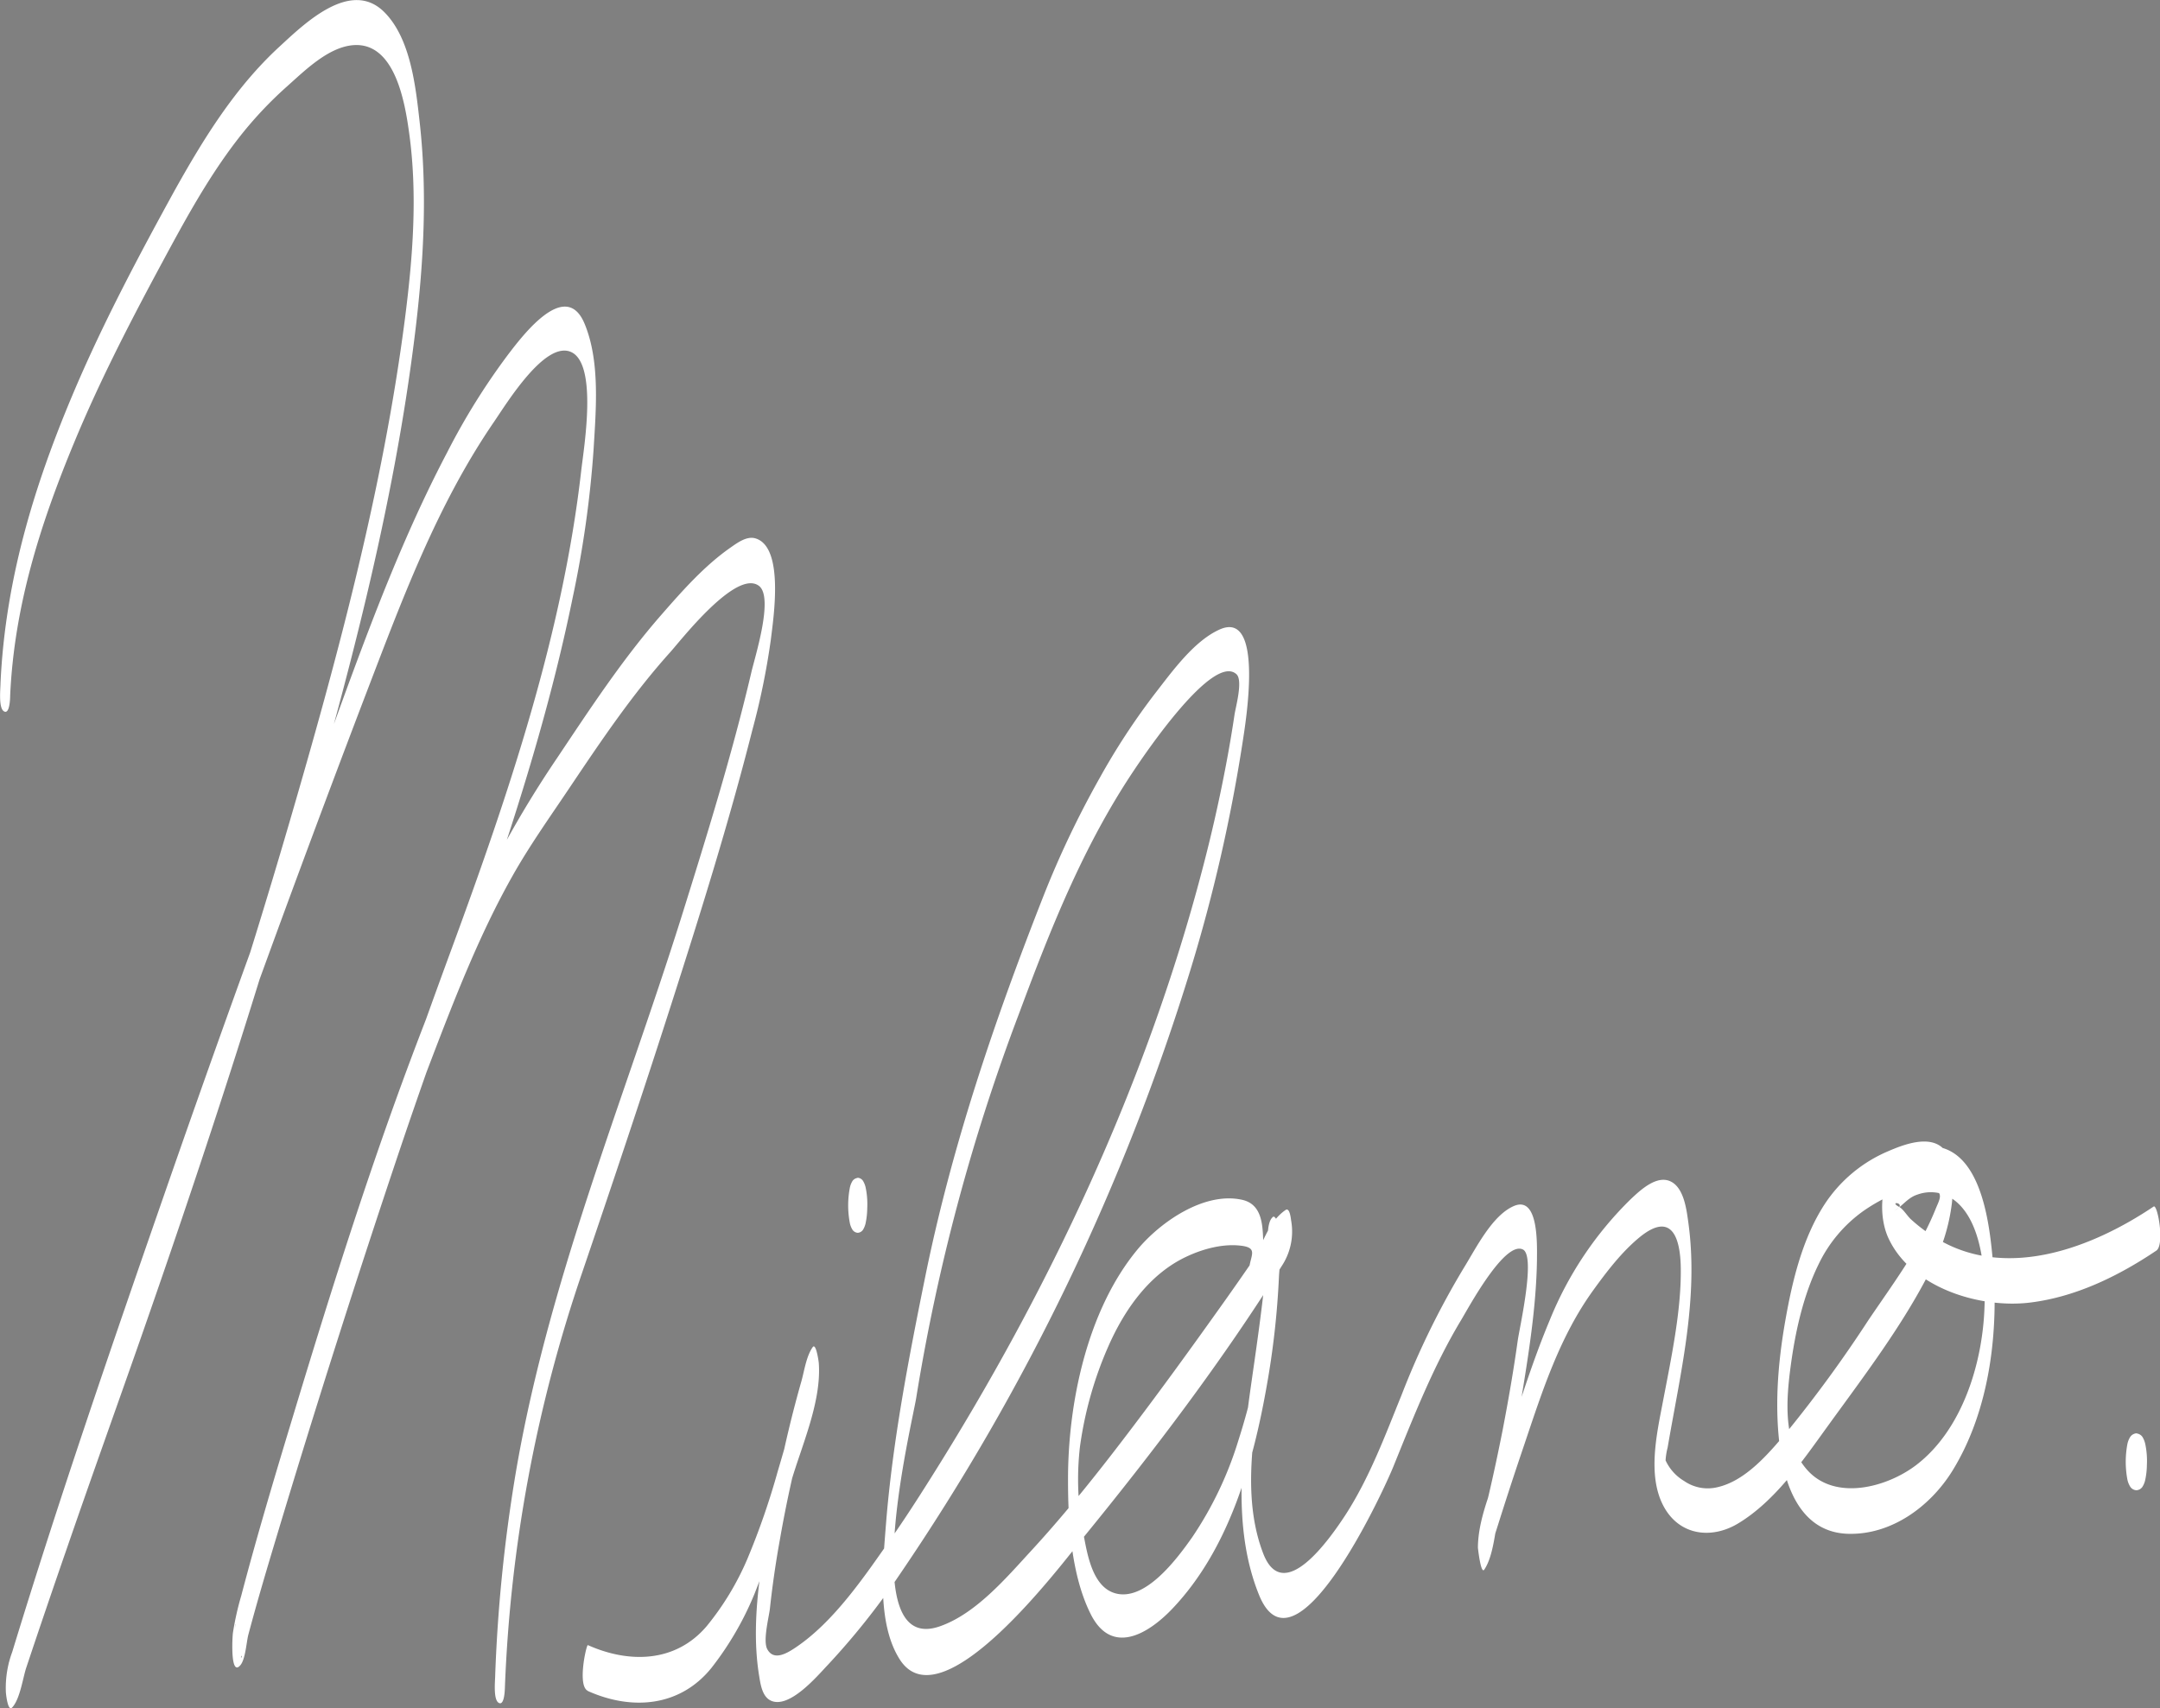 <svg xmlns="http://www.w3.org/2000/svg" viewBox="0 0 425.01 336.12"><rect x="0" y="0" width="425.01" height="336.12" fill="#808080" stroke="none"/><defs><style>.cls-1{fill:#fff;}</style></defs><g id="Calque_2" data-name="Calque 2"><g id="Calque_1-2" data-name="Calque 1"><g id="Calque_2-2" data-name="Calque 2"><g id="Calque_1-2-2" data-name="Calque 1-2"><path class="cls-1" d="M2,136.85c.8-17.53,5.88-33.62,12.65-49.91,4.66-11.23,10.15-22,15.89-32.74,5-9.27,9.91-18.67,16.39-27A76.9,76.9,0,0,1,56.48,17C60,13.87,64.66,9.21,69.61,8.88c8.19-.54,10.1,11.52,10.91,17.38,1.67,12.16.7,24.47-.86,36.59-4.35,33.58-13.27,66.63-22.74,99.07C48.14,192,38.37,221.75,28.08,251.33c-4.58,13.17-9.3,26.28-13.88,39.44q-4.72,13.64-9.32,27.3c-.78,2.33-1.55,4.66-2.35,7-.22.67-1.09,2.62-.73,2.25L3,330.46c.17,2.2-.82,5.81-.07,3.72.42-1.16.73-2.37,1.09-3.55Q6,324.42,8,318.23q7.06-22,14.49-43.91Q45.82,205.16,71.87,136.9c7.1-18.52,14-37.33,25.28-53.81,2.58-3.77,9.81-15.61,14.91-13.94,5.73,1.88,2.8,19.09,2.31,23.41-3.66,32.25-14.37,63.89-25.54,94.23C73.66,228,59.9,270.12,48.29,312.46a63.14,63.14,0,0,0-2,7.53c-.1.76,0-.23,0-.11,0-1.68,1.31,6,1.23,6,.17.14-.3.69,0-.14A12,12,0,0,0,48,324c2.1-9,4.8-17.85,7.41-26.7,8.83-29.94,18.35-59.77,29.51-88.94,4.64-12.13,9.43-24.45,15.81-35.8,3.36-6,7.36-11.62,11.18-17.31,6.24-9.29,12.48-18.6,20-26.95,2.1-2.34,13-16.41,17.44-13,2.93,2.27-.82,14-1.51,17C144,148.64,139,164.71,134,180.7c-11.43,36.27-26.3,72-32.61,109.67a306.4,306.4,0,0,0-3.95,39.19c0,1.06-.44,4.89.7,5.53s1.2-2.71,1.21-3.14a285.56,285.56,0,0,1,15.16-81.42c6-17.62,11.92-35.27,17.6-53S143.41,161.9,148,143.79a143.82,143.82,0,0,0,3.67-17.9c.5-4.18,2.7-18.21-3-19.94-1.75-.54-3.66.92-5,1.85-5.1,3.57-9.45,8.5-13.52,13.16-7.69,8.79-14.08,18.56-20.56,28.24a209.29,209.29,0,0,0-19.12,35c-13.09,30.85-23.31,63-33,95.08-3.49,11.52-6.94,23.07-10,34.72a57.18,57.18,0,0,0-1.64,7.31c-.15,1.22-.49,8.72,1.48,6.35,1-1.19,1.19-4.65,1.56-6,1.71-6.44,3.61-12.83,5.53-19.21q11.59-38.55,24.44-76.74c12.1-35.83,26.25-70.9,33.84-108.1a208.27,208.27,0,0,0,4.11-29.09c.47-7.85,1.33-17.42-1.78-24.85-3.69-8.79-12,2.11-15.08,6.16A132.09,132.09,0,0,0,88,89c-11.64,22.12-19.56,46.41-28.26,69.79q-14.17,38.1-27.51,76.52c-10.35,29.77-20.63,59.63-29.83,89.78a20.33,20.33,0,0,0-1.25,7.79c0,.26.36,4,1.22,3.14,1.57-1.61,2.14-5.92,2.81-7.9q3.93-11.77,8-23.5c4.72-13.69,9.62-27.33,14.41-41,10.93-31.26,21.32-62.72,30.58-94.52,9.95-34.13,19.34-68.92,23.59-104.29,1.64-13.62,2.34-27.35.79-41-.77-6.84-1.77-16.22-6.89-21.38C69-4.31,59.81,4.74,54.89,9.27,46.2,17.3,40,27.37,34.27,37.65c-6.59,12-13,24.05-18.5,36.57-8.5,19.46-14.7,39-15.67,60.24,0,1.06-.44,4.89.7,5.53S2,137.28,2,136.85Z"/><path class="cls-1" d="M115.66,332.75c8.67,3.88,18.11,3.13,24.31-4.52a61.44,61.44,0,0,0,8.44-14.48A186,186,0,0,0,155.54,292c2.08-7.3,6.12-16,5.57-23.75,0-.17-.53-4.13-1.21-3.15-1.27,1.82-1.64,4.68-2.23,6.76-1.76,6.16-3.24,12.4-4.5,18.67-2.47,12.3-5.85,26.58-3.81,39.17.27,1.64.58,4.13,2.3,4.94,3.64,1.71,9.17-4.86,11.14-6.93A143.54,143.54,0,0,0,177,309.87a441.72,441.72,0,0,0,57.3-119.23A319.19,319.19,0,0,0,244.51,146c.56-3.68,4.3-26-4.48-22.15-5.06,2.23-9.38,8.27-12.68,12.51a134.67,134.67,0,0,0-11,16.78,187.27,187.27,0,0,0-11,23.09c-9.64,24.51-18.07,49.26-23.32,75.11-3.26,16.07-6.45,32.55-7.73,48.92-.61,7.86-1.77,19.22,2.74,26.28,8.27,12.95,31.93-18.85,36.17-24.05,13.8-16.91,27.41-34.83,39-53.38a12.3,12.3,0,0,0,1.84-8.93c-.07-.47-.28-2.65-1.11-2.07-3.56,2.48-4.42,6.82-6.6,10.2l1.21,3.15c.46,5.18-.14,3.81.33,1.33.15-.78.28-1.59.37-2.37a40,40,0,0,0,.3-6.29c-.1-3.24-.3-7.08-4-8-7.52-1.78-16.31,4.38-20.78,9.8-9.91,12-13.69,30.37-13.62,45.52,0,8.3.66,18.59,4.46,26.17,4.11,8.21,11.29,4,16.16-1.16,11-11.62,15.75-28.27,18.46-43.65a164.13,164.13,0,0,0,2.42-21.54c.11-2.5,1.21-9.64-.78-11.69a.29.29,0,0,0-.52,0c-1.22,1.16-.84,5.09-1,6.69-.45,6.47-1.3,12.92-2.2,19.35-2.13,15.3-5.47,33.31.58,48.22,6.94,17.13,24-19.31,26.41-25.19,4-9.85,7.86-19.77,13.38-28.93,1.51-2.51,8.55-15.61,12.13-13.85,2.55,1.25-.61,15.19-1,17.83-.84,6-1.86,11.89-3,17.79-.85,4.29-1.76,8.58-2.76,12.84-.36,1.49-.83,3-1.11,4.51-.07.37-.65,1.82-.26,1.24l1.25,4.34c0,4.87-.17,2.57.47.48.49-1.61,1-3.22,1.51-4.82q2.52-8,5.19-15.85c3.55-10.55,6.93-21.15,13.52-30.29,2.67-3.7,5.69-7.66,9.26-10.56,6.22-5,7.95.13,8,6.34.08,8.3-1.85,17.37-3.55,26.26-1.19,6.21-3,14.29.08,20.25s9.51,6.73,14.79,3.53c7.32-4.43,12.7-12.37,17.61-19.15,7.07-9.77,14.77-19.85,20.2-30.63a37.51,37.51,0,0,0,4.22-13.29c.3-3.07.69-8.31-1.74-10.71-2.74-2.7-7.83-.73-10.77.54A28,28,0,0,0,359,237c-4.4,6.79-6.37,15.18-7.75,23.07-1.47,8.43-2.15,17.24-.89,25.75,1.12,7.56,4.47,15.79,13.35,16,8.51.21,16.08-5.39,20.41-12.33,7.44-12,9.22-27.64,8-41.38-.61-6.72-2-20-10-22.25-10.5-3-13.92,10.6-10.51,17.86,4.57,9.73,18,13.79,27.8,12.6,9-1.09,17.45-5.23,24.87-10.22,1.69-1.13.26-9.21-.52-8.68-11.89,8-28.35,14.35-41.91,6.74a31.48,31.48,0,0,1-5.87-4.25c-.7-.64-1.5-2-2.29-2.41-2.44-1.34,2.19-.76-1.12.81,1.63-.77,2.67-2.59,4.68-3.23a7.7,7.7,0,0,1,6.22.39c6.65,3.69,7.28,15.37,7,21.91-.4,11-4.4,23.95-13.35,30.85-5.72,4.41-15.9,7.2-21.44,1.12-4.9-5.39-4.23-13.85-3.34-20.52s2.46-13.86,5.47-20a27.39,27.39,0,0,1,8.93-10.6c3.27-2.26,9-5.35,13.19-4.33,2.77.68,1.68,2.11.87,4.15a53.85,53.85,0,0,1-3.23,6.61c-3,5.22-6.57,10.14-9.94,15.12a254.86,254.86,0,0,1-16,21.95c-3.53,4.18-8.07,9.64-13.7,10.92a8.16,8.16,0,0,1-6.55-1.22,9.19,9.19,0,0,1-3.6-3.94c-.46-1-.1-.18-.07.24a13.1,13.1,0,0,1,.42-2.89c2.51-14.68,6.15-29.29,4.07-44.3-.34-2.44-.81-6.41-3.14-7.87-2.84-1.77-6.27,1.5-8.21,3.32a70.06,70.06,0,0,0-15.94,23.84c-3.76,9-6.59,18.44-9.6,27.7-1.72,5.33-4.48,11.26-4.51,17,0,.13.58,5.34,1.25,4.34,1.76-2.61,2.06-7.23,2.74-10.2,1.75-7.67,3.23-15.39,4.5-23.14,1.49-9.1,3-18.45,3.13-27.68,0-2.73.4-12.71-4.59-10.51-4.28,1.88-7.45,8.37-9.8,12.15a160.52,160.52,0,0,0-12.21,24.91c-3.28,8.09-6.34,16.37-11.1,23.73-3,4.58-12.21,17.89-16.17,7.55-5.6-14.6.24-32.69,1.87-47.54.38-3.47,1.55-8,1-11.48,0-.22.16-.77.05-1,.55,1-1.52.44-1.7.53.07,0,0-.4,0,.76,0,.67,0,1.34-.05,2a127.55,127.55,0,0,1-6,34.33,71.17,71.17,0,0,1-9.14,19.22c-2.94,4.17-9.27,12.78-15.23,11-4.2-1.26-5.3-7.1-6-10.76a56.15,56.15,0,0,1-.86-18,73.64,73.64,0,0,1,5.6-19.83c3.18-7.21,8.07-14.23,15.41-17.65,3.3-1.55,7.34-2.63,11-2.09,2.85.43,1.69,1.8,1.34,4.05a19,19,0,0,0-.24,4.64c0,.14.57,4.14,1.22,3.14,2.17-3.35,3.11-7.76,6.6-10.2l-1.12-2.07,0,.08.35-6.16c-.88,2.56-3.17,5.07-4.67,7.28q-4.47,6.56-9.09,13c-5.17,7.25-10.41,14.46-15.79,21.57-6.44,8.52-13.08,16.94-20.33,24.8C197.93,310.56,192,317.53,185,320c-16.84,6-5.51-39.88-4.71-45a386.8,386.8,0,0,1,20.14-75.34c6.19-16.66,12.6-32.93,22.53-47.83,2.23-3.35,15.71-23.37,20.33-19.16,1.32,1.21-.16,6.49-.37,7.89q-.8,5.37-1.83,10.7-1.89,9.84-4.44,19.55c-11.09,42.53-30.3,83.27-53.72,120.38-2.47,3.92-5,7.84-7.65,11.63-5.2,7.42-11.24,16.41-18.89,21.48-1.81,1.2-4.19,2.47-5.41.24-.91-1.67.32-6.32.51-8q.75-6.92,2-13.78c1.2-6.89,2.71-13.74,4.49-20.5.57-2.14,1.16-4.27,1.82-6.39.15-.47,1-2.58.65-2.11l-1.22-3.14c0-.21.9-5,.1-3.47a9.5,9.5,0,0,0-.53,2c-.44,1.67-.92,3.34-1.38,5-1.45,5.13-2.87,10.27-4.39,15.38a145.8,145.8,0,0,1-6,17.29,54.81,54.81,0,0,1-8,13.2c-6.11,7.16-15.23,7.33-23.36,3.7-.29-.13-2.13,8.05,0,9Z"/><circle cx="168.76" cy="237.15" r="0.9"/><path class="cls-1" d="M168.76,240.75a1.16,1.16,0,0,1,.45.12l-.26-.16a1,1,0,0,1,.32.33l-.23-.46q.59,1.17-.34-2.23V236c.62-2.28.73-3,.34-2.24l.23-.45a1.22,1.22,0,0,1-.32.32l.26-.16a1,1,0,0,1-.91,0l.27.16a1.12,1.12,0,0,1-.33-.32l.24.45c-.39-.78-.28,0,.33,2.24v2.39q-.92,3.41-.33,2.23l-.24.46a1,1,0,0,1,.33-.33l-.27.16a1.21,1.21,0,0,1,.46-.12c.44,0,.65-1.11.7-1.32a14.16,14.16,0,0,0,.29-3.18,13.6,13.6,0,0,0-.29-3.18c-.08-.31-.24-1.34-.7-1.32a1.44,1.44,0,0,0-1,.57,4.06,4.06,0,0,0-.56,1.46,18.53,18.53,0,0,0,0,6.75,4,4,0,0,0,.56,1.45,1.37,1.37,0,0,0,1,.57,1.35,1.35,0,0,0,1-.53,4.05,4.05,0,0,0,.58-1.45,14.75,14.75,0,0,0,.3-2.82,16,16,0,0,0-.29-4,4.36,4.36,0,0,0-.54-1.42,1.39,1.39,0,0,0-1-.61c-.43,0-.67,1.17-.7,1.32a17.58,17.58,0,0,0,0,6.36C168.15,239.78,168.28,240.73,168.76,240.75Z"/><circle cx="420.36" cy="287.65" r="1.1"/><path class="cls-1" d="M420.36,291.05a1.33,1.33,0,0,1,.55.15l-.26-.16a1.27,1.27,0,0,1,.4.4l-.24-.46c.39.78.29.07-.31-2.13v-2.39c.6-2.2.7-2.91.31-2.14l.24-.45a1.35,1.35,0,0,1-.4.39l.26-.16a1.15,1.15,0,0,1-1.11,0l.27.16a1.35,1.35,0,0,1-.4-.39l.24.45c-.39-.77-.29-.06.3,2.14v2.39q-.88,3.3-.3,2.13l-.24.46a1.27,1.27,0,0,1,.4-.4l-.27.16a1.37,1.37,0,0,1,.56-.15c.44,0,.65-1.11.7-1.32a14.16,14.16,0,0,0,.29-3.18,13.6,13.6,0,0,0-.29-3.18c-.08-.31-.24-1.34-.7-1.32a1.64,1.64,0,0,0-1.18.66,4.24,4.24,0,0,0-.6,1.52,19,19,0,0,0,0,6.84,4.17,4.17,0,0,0,.6,1.52,1.56,1.56,0,0,0,1.18.66,1.54,1.54,0,0,0,1.15-.61,4.14,4.14,0,0,0,.61-1.51,14.76,14.76,0,0,0,.31-2.88,16,16,0,0,0-.3-4,4.52,4.52,0,0,0-.56-1.47,1.58,1.58,0,0,0-1.21-.71c-.43,0-.67,1.17-.7,1.32a17.58,17.58,0,0,0,0,6.36C419.75,290.08,419.88,291,420.36,291.05Z"/></g></g></g></g></svg>